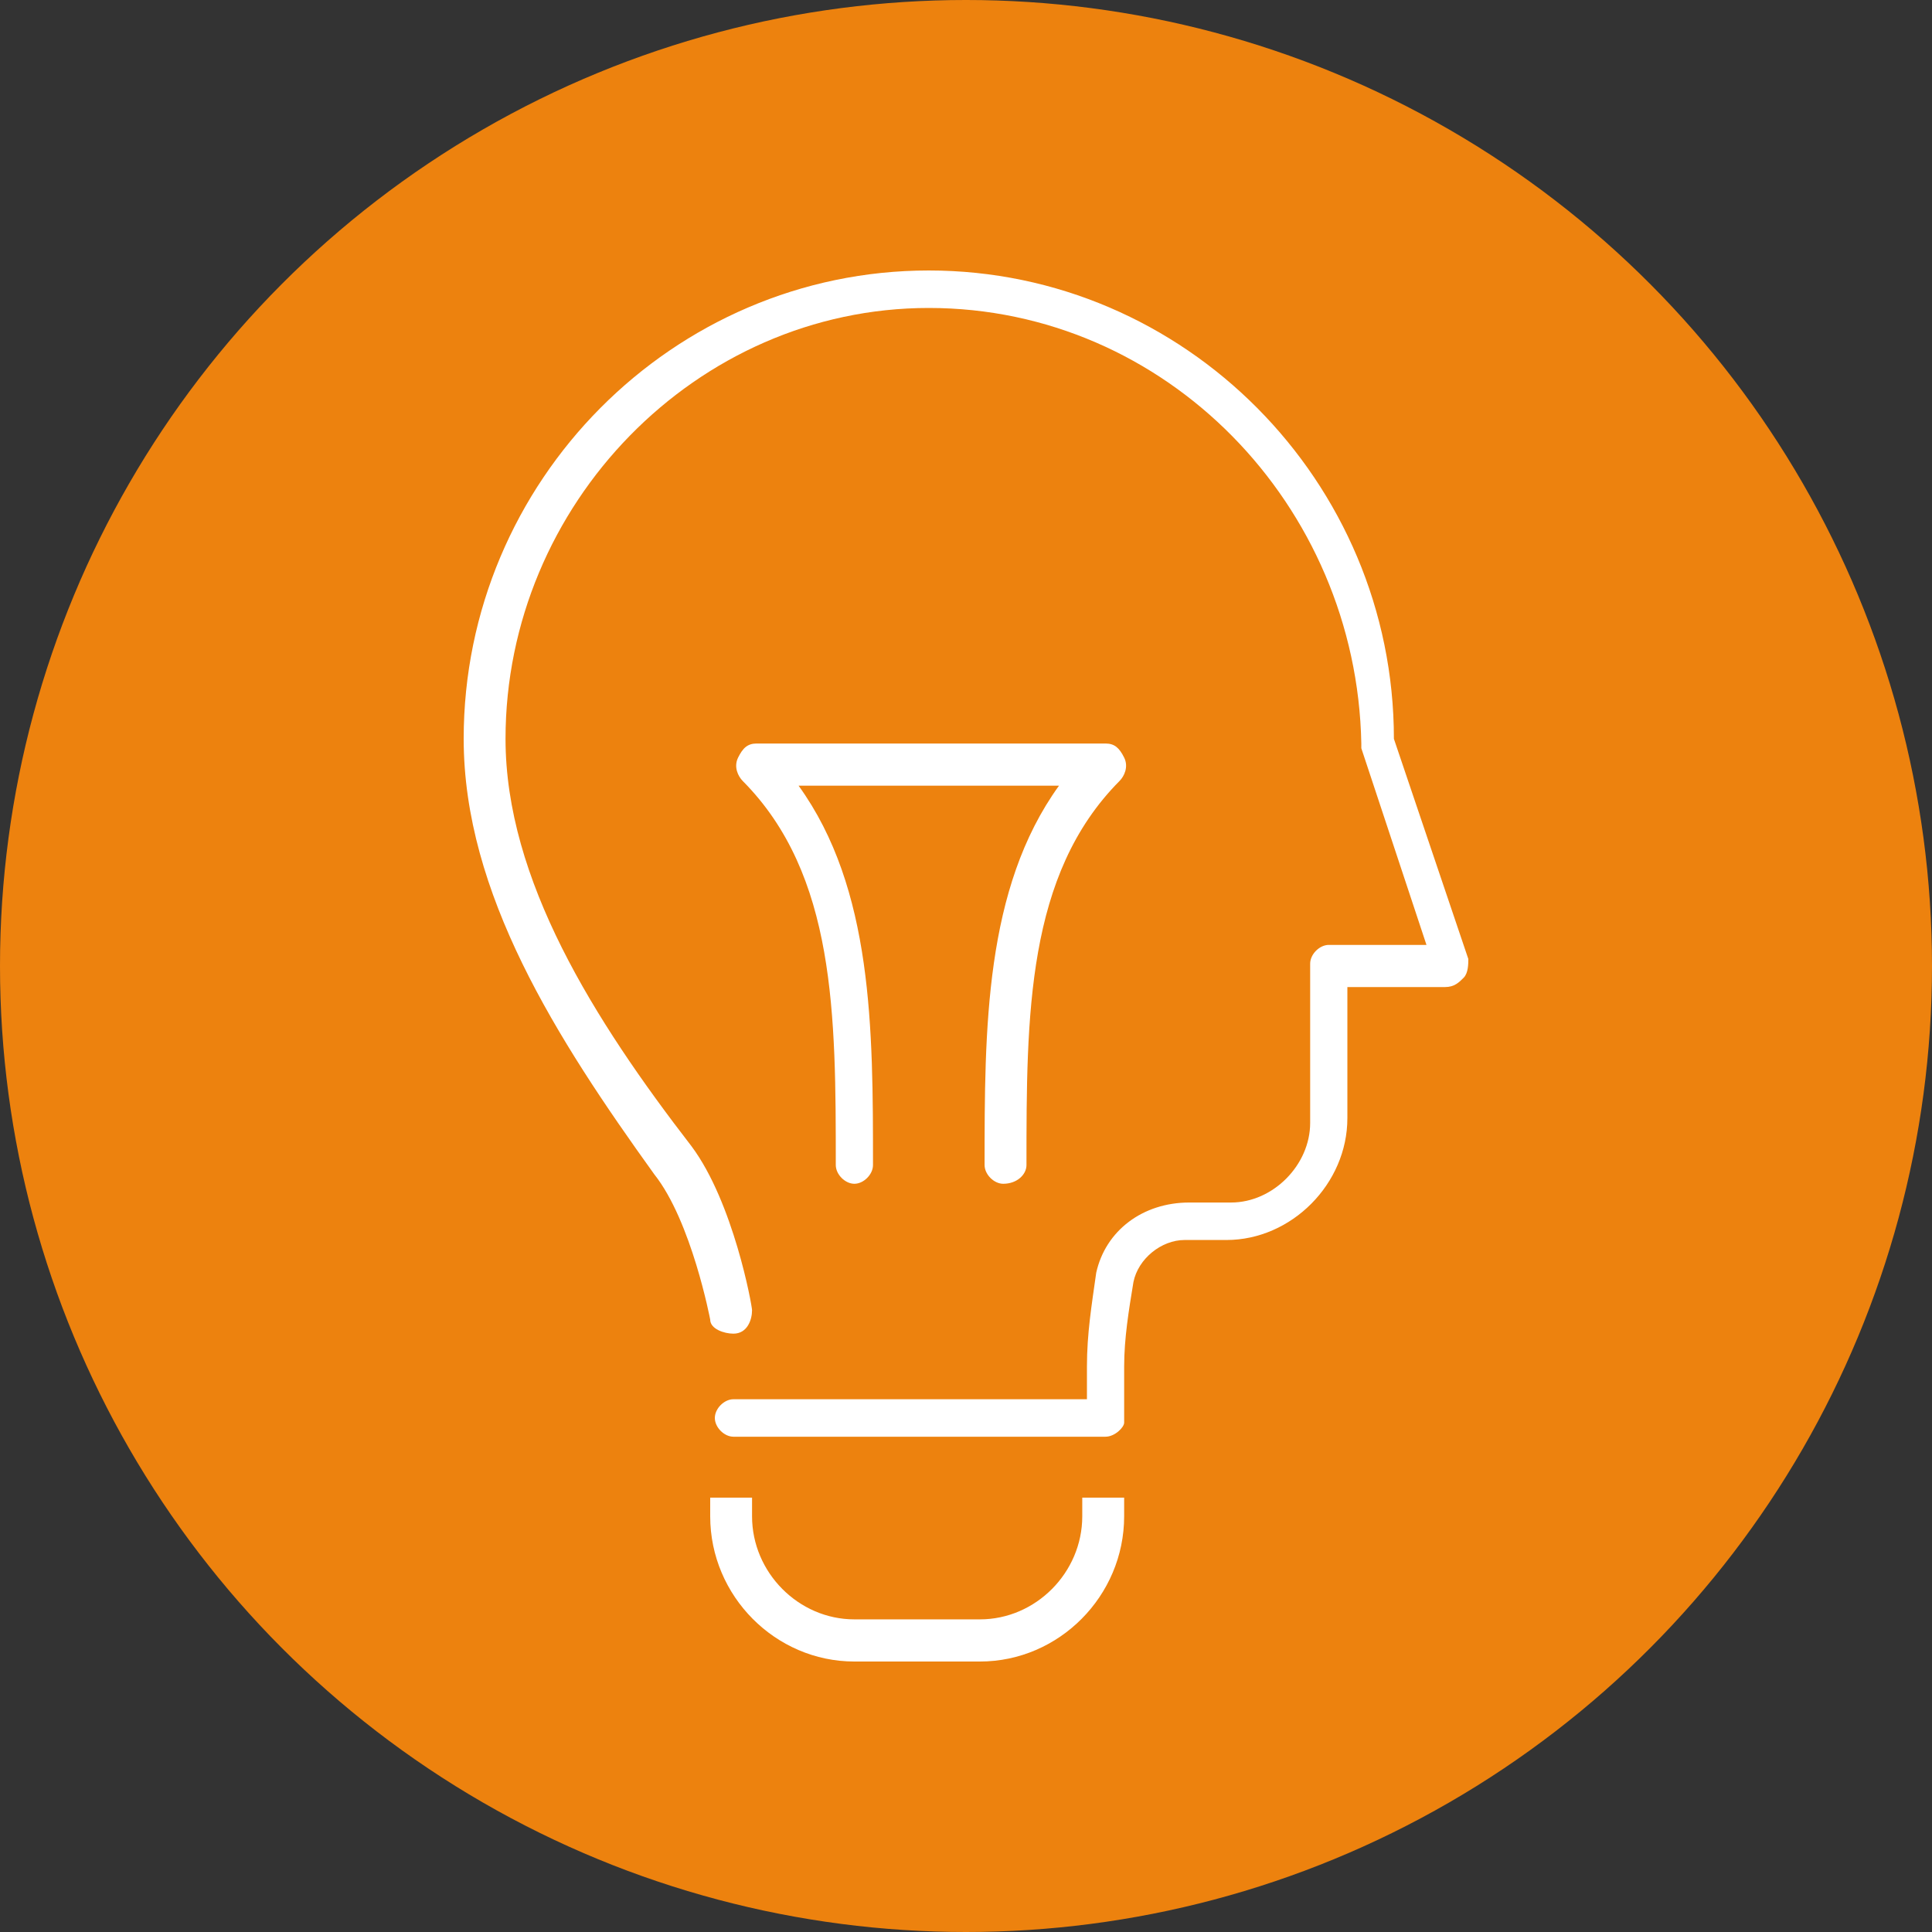 <svg width="50" height="50" viewBox="0 0 50 50" fill="none" xmlns="http://www.w3.org/2000/svg"><rect x="0" y="0" width="50" height="50" fill="#333333" stroke="none"/><circle cx="25" cy="25" r="25" fill="#ED820E"/><path d="M28.611 37.182h-9.63c-.24 0-.481-.243-.481-.485s.24-.485.482-.485h9.148v-.848c0-.849.12-1.576.24-2.425.241-1.09 1.204-1.818 2.408-1.818h1.083c1.083 0 2.046-.97 2.046-2.06v-4.122c0-.242.241-.485.482-.485h2.528l-1.686-5.09v-.122c-.12-6.181-5.055-11.272-11.194-11.272-6.018 0-10.954 5.09-10.954 11.151 0 3.637 2.287 7.273 4.815 10.546 1.084 1.454 1.565 4.12 1.565 4.242 0 .242-.12.606-.482.606-.24 0-.601-.121-.601-.364 0 0-.482-2.545-1.445-3.757C14.407 26.879 12 23.12 12 19.12 12 12.455 17.417 7 24.037 7c6.62 0 12.037 5.454 12.037 12.121L38 24.818c0 .121 0 .364-.12.485s-.241.242-.482.242H34.87v3.394c0 1.697-1.444 3.152-3.13 3.152h-1.083c-.601 0-1.203.485-1.324 1.09-.12.728-.24 1.455-.24 2.183v1.454c0 .121-.241.364-.482.364zm-2.648-6.546c-.24 0-.482-.242-.482-.485 0-3.515 0-7.151 1.926-9.818h-6.74c1.926 2.667 1.926 6.303 1.926 9.819 0 .242-.241.484-.482.484-.24 0-.481-.242-.481-.485 0-3.878 0-7.515-2.408-9.939-.12-.121-.24-.363-.12-.606.12-.242.24-.364.481-.364h9.028c.24 0 .361.122.482.364.12.242 0 .485-.12.606-2.408 2.424-2.408 6.06-2.408 9.94 0 .242-.24.484-.602.484zM25.361 43h-3.25c-2.046 0-3.731-1.697-3.731-3.758v-.484h1.083v.484c0 1.455 1.204 2.667 2.648 2.667h3.25c1.445 0 2.648-1.212 2.648-2.667v-.484h1.084v.484c0 2.061-1.686 3.758-3.732 3.758z" fill="#fff"/></svg>